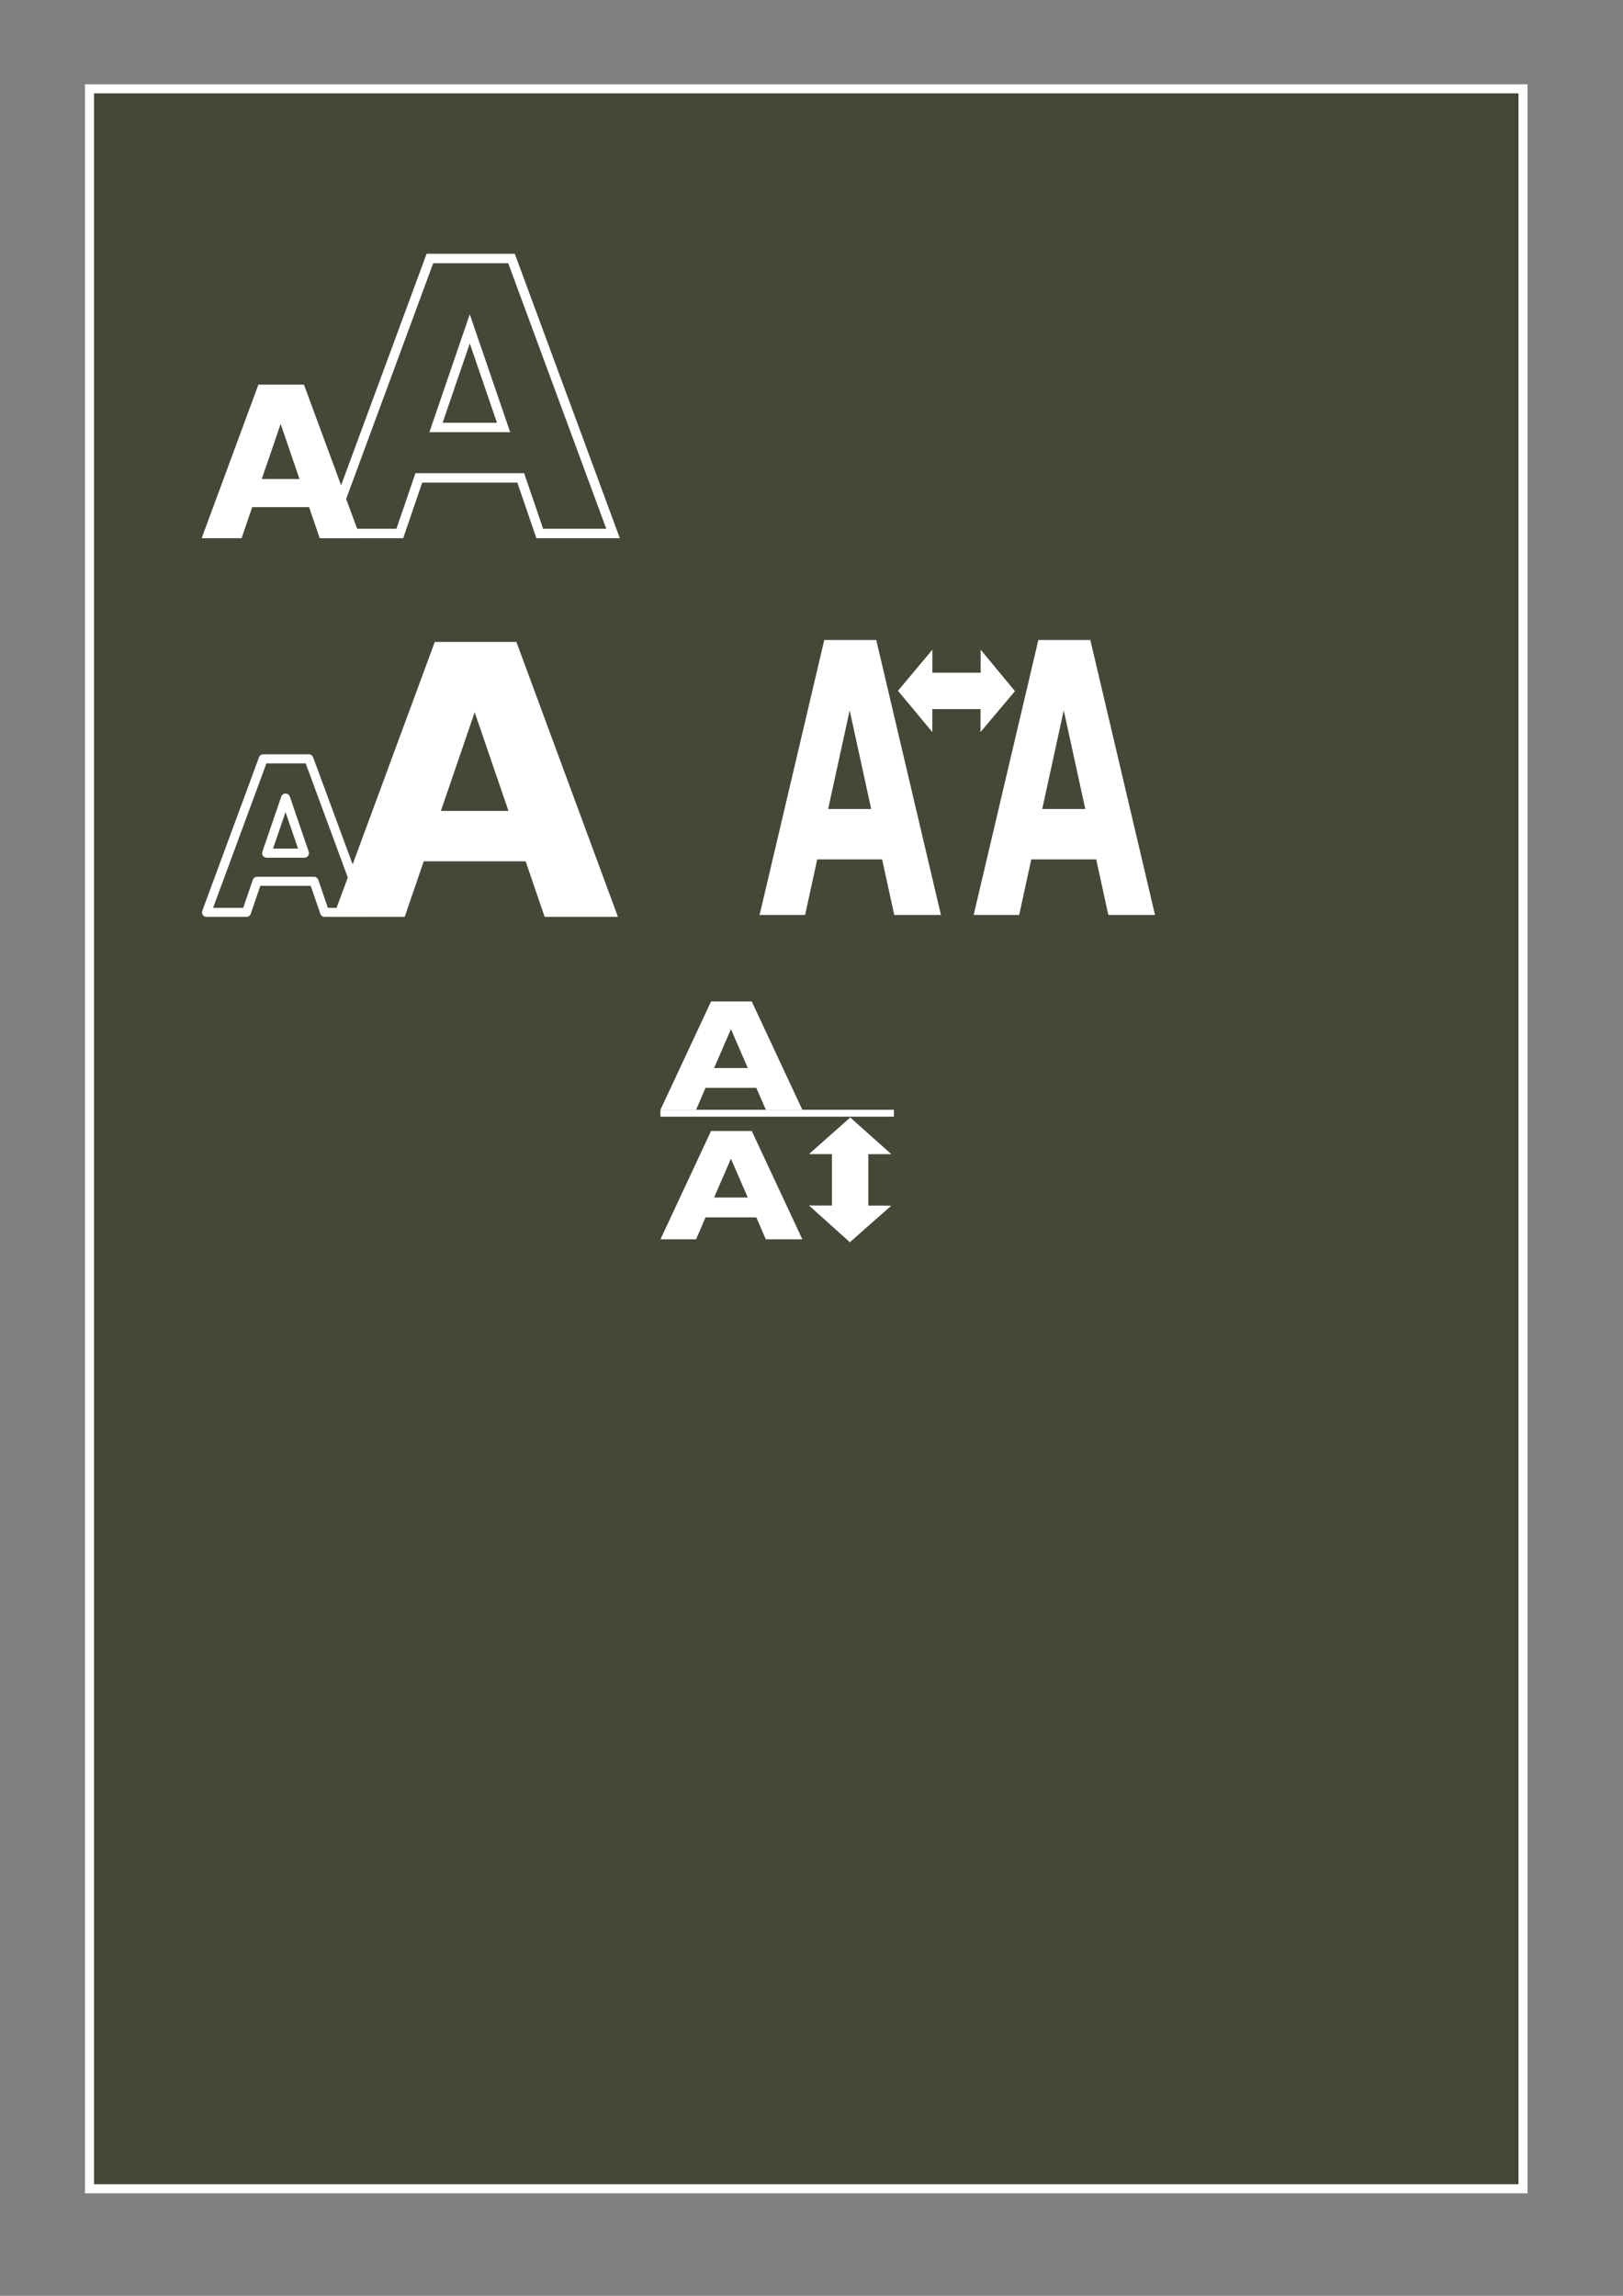 <?xml version="1.0" encoding="UTF-8" standalone="no"?>
<!-- Created with Inkscape (http://www.inkscape.org/) -->

<svg
   xmlns:dc="http://purl.org/dc/elements/1.1/"
   xmlns:cc="http://creativecommons.org/ns#"
   xmlns:rdf="http://www.w3.org/1999/02/22-rdf-syntax-ns#"
   xmlns:svg="http://www.w3.org/2000/svg"
   xmlns="http://www.w3.org/2000/svg"
   xmlns:sodipodi="http://sodipodi.sourceforge.net/DTD/sodipodi-0.dtd"
   xmlns:inkscape="http://www.inkscape.org/namespaces/inkscape"
   width="210mm"
   height="297mm"
   viewBox="0 0 210 297"
   version="1.1"
   id="svg8"
   inkscape:version="0.92.1 r15371"
   sodipodi:docname="drawing.svg">
  <rect x="0" y="0" width="210" height="297" fill="#808080" stroke="none"/>
  <defs
     id="defs2" />
  <sodipodi:namedview
     id="base"
     pagecolor="#ffffff"
     bordercolor="#666666"
     borderopacity="1.0"
     inkscape:pageopacity="0.0"
     inkscape:pageshadow="2"
     inkscape:zoom="1"
     inkscape:cx="501.55757"
     inkscape:cy="690.99989"
     inkscape:document-units="mm"
     inkscape:current-layer="layer1"
     showgrid="false"
     inkscape:snap-others="false"
     inkscape:window-width="883"
     inkscape:window-height="1008"
     inkscape:window-x="-6"
     inkscape:window-y="0"
     inkscape:window-maximized="0" />
  <g
     inkscape:label="Layer 1"
     inkscape:groupmode="layer"
     id="layer1">
    <g
       inkscape:groupmode="layer"
       id="layer2"
       inkscape:label="Layer 2"
       sodipodi:insensitive="true">
      <rect
         y="11.491"
         x="11.58"
         height="271.66"
         width="185.482"
         id="rect4520"
         style="font-style:normal;font-weight:normal;font-size:medium;line-height:1.25;font-family:sans-serif;letter-spacing:0px;word-spacing:0px;fill:#454837;fill-opacity:1;stroke:#ffffff;stroke-width:1.171;stroke-opacity:1" />
    </g>
    <path
       inkscape:connector-curvature="0"
       id="path3684"
       style="font-style:normal;font-variant:normal;font-weight:bold;font-stretch:normal;font-size:medium;line-height:1.25;font-family:sans-serif;-inkscape-font-specification:'sans-serif Bold';letter-spacing:0px;word-spacing:0px;fill:#ffffff;fill-opacity:1;stroke:none;stroke-width:1.223"
       d="m 79.957,118.615 h -9.484 l -2.461,-7.191 h -13.187 l -2.461,7.191 h -9.245 l 13.139,-35.571 h 10.559 z m -14.166,-13.712 -4.372,-12.757 -4.372,12.757 z" />
    <path
       style="color:#000000;font-style:normal;font-variant:normal;font-weight:bold;font-stretch:normal;font-size:104.161px;line-height:1.25;font-family:sans-serif;-inkscape-font-specification:'sans-serif Bold';font-variant-ligatures:normal;font-variant-position:normal;font-variant-caps:normal;font-variant-numeric:normal;font-variant-alternates:normal;font-feature-settings:normal;text-indent:0;text-align:start;text-decoration:none;text-decoration-line:none;text-decoration-style:solid;text-decoration-color:#000000;letter-spacing:0px;word-spacing:0px;text-transform:none;writing-mode:lr-tb;direction:ltr;text-orientation:mixed;dominant-baseline:auto;baseline-shift:baseline;text-anchor:start;white-space:normal;shape-padding:0;clip-rule:nonzero;display:inline;overflow:visible;visibility:visible;opacity:1;isolation:auto;mix-blend-mode:normal;color-interpolation:sRGB;color-interpolation-filters:linearRGB;solid-color:#000000;solid-opacity:1;vector-effect:none;fill:#ffffff;fill-opacity:1;fill-rule:nonzero;stroke:none;stroke-width:1.174;stroke-linecap:round;stroke-linejoin:round;stroke-miterlimit:4;stroke-dasharray:none;stroke-dashoffset:0;stroke-opacity:1;paint-order:markers fill stroke;color-rendering:auto;image-rendering:auto;shape-rendering:auto;text-rendering:auto;enable-background:accumulate"
       d="m 34.064,97.58 a 0.587,0.587 0 0 0 -0.551,0.383 l -7.336,19.861 a 0.587,0.587 0 0 0 0.551,0.791 h 5.162 a 0.587,0.587 0 0 0 0.555,-0.396 l 1.238,-3.619 h 6.525 l 1.238,3.619 a 0.587,0.587 0 0 0 0.555,0.396 h 5.295 a 0.587,0.587 0 0 0 0.551,-0.791 L 40.512,97.963 a 0.587,0.587 0 0 0 -0.551,-0.383 z m 0.41,1.174 h 5.078 l 6.9,18.688 h -4.031 l -1.238,-3.617 a 0.587,0.587 0 0 0 -0.557,-0.398 h -7.363 a 0.587,0.587 0 0 0 -0.555,0.398 l -1.238,3.617 h -3.898 z m 2.438,3.908 a 0.587,0.587 0 0 0 -0.521,0.396 l -2.441,7.123 a 0.587,0.587 0 0 0 0.557,0.777 h 4.881 a 0.587,0.587 0 0 0 0.557,-0.777 l -2.441,-7.123 a 0.587,0.587 0 0 0 -0.59,-0.396 z m 0.033,2.398 1.621,4.725 h -3.24 z"
       id="path3684-8"
       inkscape:connector-curvature="0" />
    <path
       style="color:#000000;font-style:normal;font-variant:normal;font-weight:bold;font-stretch:normal;font-size:medium;line-height:1.25;font-family:sans-serif;-inkscape-font-specification:'sans-serif Bold';font-variant-ligatures:normal;font-variant-position:normal;font-variant-caps:normal;font-variant-numeric:normal;font-variant-alternates:normal;font-feature-settings:normal;text-indent:0;text-align:start;text-decoration:none;text-decoration-line:none;text-decoration-style:solid;text-decoration-color:#000000;letter-spacing:0px;word-spacing:0px;text-transform:none;writing-mode:lr-tb;direction:ltr;text-orientation:mixed;dominant-baseline:auto;baseline-shift:baseline;text-anchor:start;white-space:normal;shape-padding:0;clip-rule:nonzero;display:inline;overflow:visible;visibility:visible;opacity:1;isolation:auto;mix-blend-mode:normal;color-interpolation:sRGB;color-interpolation-filters:linearRGB;solid-color:#000000;solid-opacity:1;vector-effect:none;fill:#ffffff;fill-opacity:1;fill-rule:nonzero;stroke:none;stroke-width:1.223;stroke-linecap:butt;stroke-linejoin:miter;stroke-miterlimit:4;stroke-dasharray:none;stroke-dashoffset:0;stroke-opacity:1;color-rendering:auto;image-rendering:auto;shape-rendering:auto;text-rendering:auto;enable-background:accumulate"
       d="M 55.199,32.83 41.607,69.625 h 10.561 l 2.461,-7.191 h 12.312 L 69.402,69.625 H 80.201 L 79.896,68.801 66.609,32.83 Z m 0.852,1.225 h 9.707 l 12.688,34.348 h -8.17 l -2.459,-7.191 h -14.062 l -2.461,7.191 h -7.93 z m 4.734,6.604 -5.229,15.254 h 10.457 l -0.279,-0.809 z m 0,3.771 3.516,10.26 h -7.031 z"
       id="path3684-0"
       inkscape:connector-curvature="0" />
    <path
       inkscape:connector-curvature="0"
       id="path3684-8-3"
       style="font-style:normal;font-variant:normal;font-weight:bold;font-stretch:normal;font-size:104.161px;line-height:1.25;font-family:sans-serif;-inkscape-font-specification:'sans-serif Bold';letter-spacing:0px;word-spacing:0px;fill:#ffffff;fill-opacity:1;stroke:none;stroke-width:1.174;stroke-linecap:round;stroke-linejoin:round;stroke-miterlimit:4;stroke-dasharray:none;stroke-opacity:1;paint-order:markers fill stroke"
       d="m 46.664,69.625 h -5.296 l -1.374,-4.015 h -7.363 L 31.257,69.625 H 26.095 l 7.337,-19.862 h 5.896 z m -7.91,-7.657 -2.441,-7.123 -2.441,7.123 z" />
    <path
       inkscape:connector-curvature="0"
       id="path3684-88"
       style="font-style:normal;font-variant:normal;font-weight:bold;font-stretch:normal;font-size:medium;line-height:1.25;font-family:sans-serif;-inkscape-font-specification:'sans-serif Bold';letter-spacing:0px;word-spacing:0px;fill:#ffffff;fill-opacity:1;stroke:none;stroke-width:0.976"
       d="m 121.749,118.368 h -6.042 l -1.567,-7.191 h -8.401 l -1.567,7.191 h -5.89 l 8.37,-35.571 h 6.727 z m -9.025,-13.712 -2.785,-12.757 -2.785,12.757 z" />
    <path
       inkscape:connector-curvature="0"
       id="path3684-88-2"
       style="font-style:normal;font-variant:normal;font-weight:bold;font-stretch:normal;font-size:medium;line-height:1.25;font-family:sans-serif;-inkscape-font-specification:'sans-serif Bold';letter-spacing:0px;word-spacing:0px;fill:#ffffff;fill-opacity:1;stroke:none;stroke-width:0.976"
       d="m 149.449,118.368 h -6.042 l -1.568,-7.191 h -8.401 l -1.567,7.191 H 125.982 l 8.37,-35.571 h 6.727 z m -9.025,-13.712 -2.785,-12.757 -2.785,12.757 z" />
    <path
       style="fill:#ffffff;fill-opacity:1;stroke:none;stroke-width:1.049;stroke-linecap:round;stroke-linejoin:round;stroke-miterlimit:4;stroke-dasharray:none;stroke-opacity:1;paint-order:markers fill stroke"
       d="m 120.64,84.049 -2.226,2.657 -2.226,2.657 2.222,2.67 2.222,2.67 0.002,-2.972 h 6.24 l -0.005,2.972 2.229,-2.646 2.229,-2.646 -2.219,-2.68 -2.219,-2.68 -0.005,2.972 h -6.245 z"
       id="rect4613"
       inkscape:connector-curvature="0" />
    <path
       inkscape:connector-curvature="0"
       id="path3684-88-7"
       style="font-style:normal;font-variant:normal;font-weight:bold;font-stretch:normal;font-size:medium;line-height:1.25;font-family:sans-serif;-inkscape-font-specification:'sans-serif Bold';letter-spacing:0px;word-spacing:0px;fill:#ffffff;fill-opacity:1;stroke:none;stroke-width:0.542"
       d="m 103.816,143.568 h -4.727 l -1.226,-2.833 h -6.573 l -1.226,2.833 h -4.608 l 6.549,-14.014 h 5.263 z m -7.061,-5.402 -2.179,-5.026 -2.179,5.026 z" />
    <path
       inkscape:connector-curvature="0"
       id="path3684-88-2-7"
       style="font-style:normal;font-variant:normal;font-weight:bold;font-stretch:normal;font-size:medium;line-height:1.25;font-family:sans-serif;-inkscape-font-specification:'sans-serif Bold';letter-spacing:0px;word-spacing:0px;fill:#ffffff;fill-opacity:1;stroke:none;stroke-width:0.542"
       d="m 103.816,160.323 h -4.727 l -1.226,-2.833 h -6.573 l -1.226,2.833 h -4.608 l 6.549,-14.014 h 5.263 z m -7.061,-5.402 -2.179,-5.026 -2.179,5.026 z" />
    <path
       style="fill:#ffffff;fill-opacity:1;stroke:none;stroke-width:1.083;stroke-linecap:round;stroke-linejoin:round;stroke-miterlimit:4;stroke-dasharray:none;stroke-opacity:1;paint-order:markers fill stroke"
       d="m 115.326,149.309 -2.657,-2.373 -2.657,-2.373 -2.67,2.369 -2.67,2.369 2.972,0.002 v 6.653 l -2.972,-0.006 2.646,2.376 2.646,2.376 2.68,-2.366 2.68,-2.366 -2.972,-0.006 v -6.658 z"
       id="rect4613-5"
       inkscape:connector-curvature="0" />
    <path
       style="fill:#ffffff;fill-opacity:1;stroke:none;stroke-width:0.698;stroke-linecap:round;stroke-linejoin:round;stroke-miterlimit:4;stroke-dasharray:none;stroke-opacity:1;paint-order:markers fill stroke"
       d="m 85.456,143.568 h 30.207 v 0.89 H 85.456 Z"
       id="rect4656"
       inkscape:connector-curvature="0" />
  </g>
</svg>
